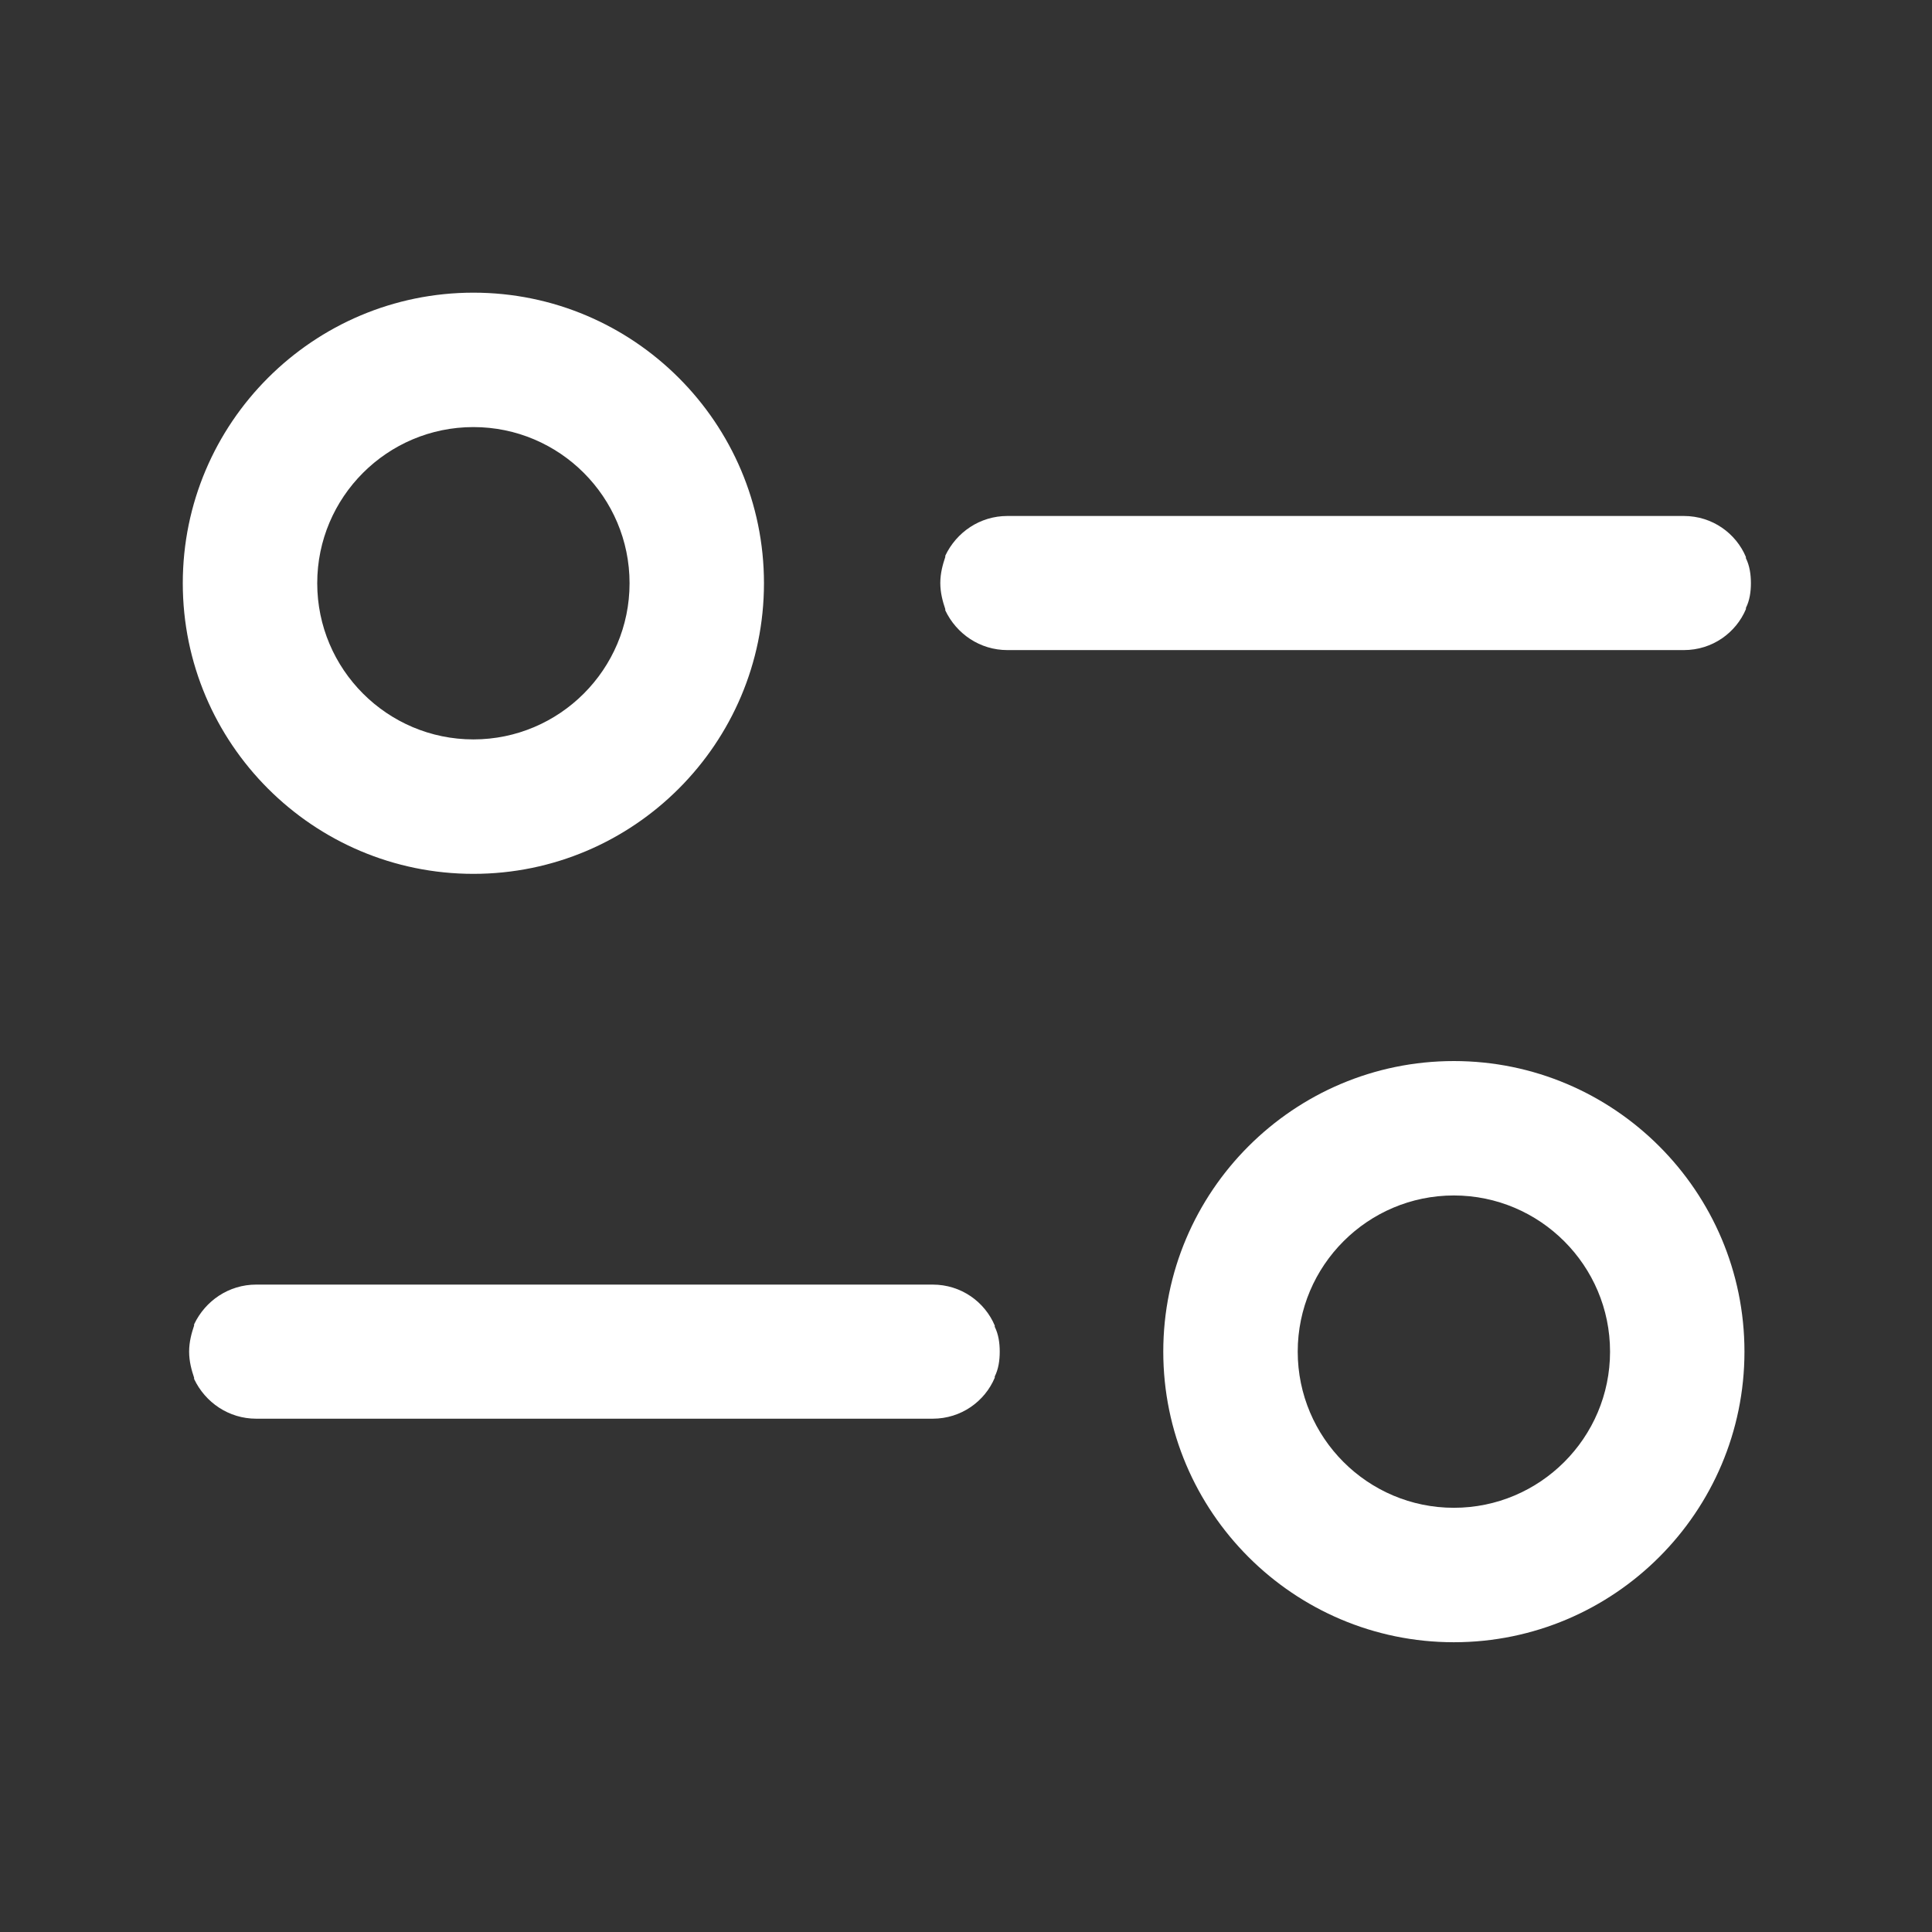 <?xml version="1.0" encoding="utf-8"?>
<!-- Generator: Adobe Illustrator 25.0.0, SVG Export Plug-In . SVG Version: 6.00 Build 0)  -->
<svg version="1.1" id="Layer_1" xmlns="http://www.w3.org/2000/svg" xmlns:xlink="http://www.w3.org/1999/xlink" x="0px" y="0px"
	 viewBox="0 0 512 512" style="enable-background:new 0 0 512 512;" xml:space="preserve">
<rect x="0" y="0" width="512" height="512" fill="#333333" stroke="none"/>
<style type="text/css">
	.st0{fill:#FFFFFF;}
</style>
<g>
	<g>
		<path class="st0" d="M385.29,281.19c-42.46,0-77.01,34.55-77.01,77.01s34.55,77.01,77.01,77.01s77.01-34.55,77.01-77.01
			S427.76,281.19,385.29,281.19z M426.68,358.2c0,22.82-18.57,41.38-41.39,41.38c-22.82,0-41.38-18.57-41.38-41.38
			c0-22.82,18.57-41.39,41.38-41.39C408.11,316.82,426.68,335.38,426.68,358.2z"/>
		<path class="st0" d="M263.62,351.62c0-0.33,0-0.33,0-0.33c-2.63-6.25-8.88-10.86-16.45-10.86H67.89
			c-7.24,0-13.49,4.28-16.45,10.53v0.33c-0.66,1.97-1.32,4.28-1.32,6.91c0,2.63,0.66,4.94,1.32,6.91v0.33
			c2.96,6.25,9.21,10.53,16.45,10.53h179.28c7.57,0,13.82-4.61,16.45-10.86c0,0,0,0,0-0.33c0.99-1.97,1.32-4.28,1.32-6.58
			S264.61,353.6,263.62,351.62z"/>
	</g>
	<g>
		<path class="st0" d="M462.68,147.93c0-0.33,0-0.33,0-0.33c-2.63-6.25-8.88-10.86-16.45-10.86H266.96
			c-7.24,0-13.49,4.28-16.45,10.53v0.33c-0.66,1.97-1.32,4.28-1.32,6.91c0,2.63,0.66,4.94,1.32,6.91v0.33
			c2.96,6.25,9.21,10.53,16.45,10.53h179.28c7.57,0,13.82-4.61,16.45-10.86c0,0,0,0,0-0.33c0.99-1.97,1.32-4.28,1.32-6.58
			C464,152.21,463.67,149.91,462.68,147.93z"/>
		<path class="st0" d="M125.46,231.58c42.46,0,77-34.55,77-77.02c0-42.46-34.54-77-77-77c-42.47,0-77.02,34.54-77.02,77
			C48.44,197.03,82.99,231.58,125.46,231.58z M125.46,113.18c22.82,0,41.38,18.56,41.38,41.38c0,22.82-18.56,41.39-41.38,41.39
			c-22.82,0-41.39-18.57-41.39-41.39C84.06,131.74,102.63,113.18,125.46,113.18z"/>
	</g>
</g>
</svg>
